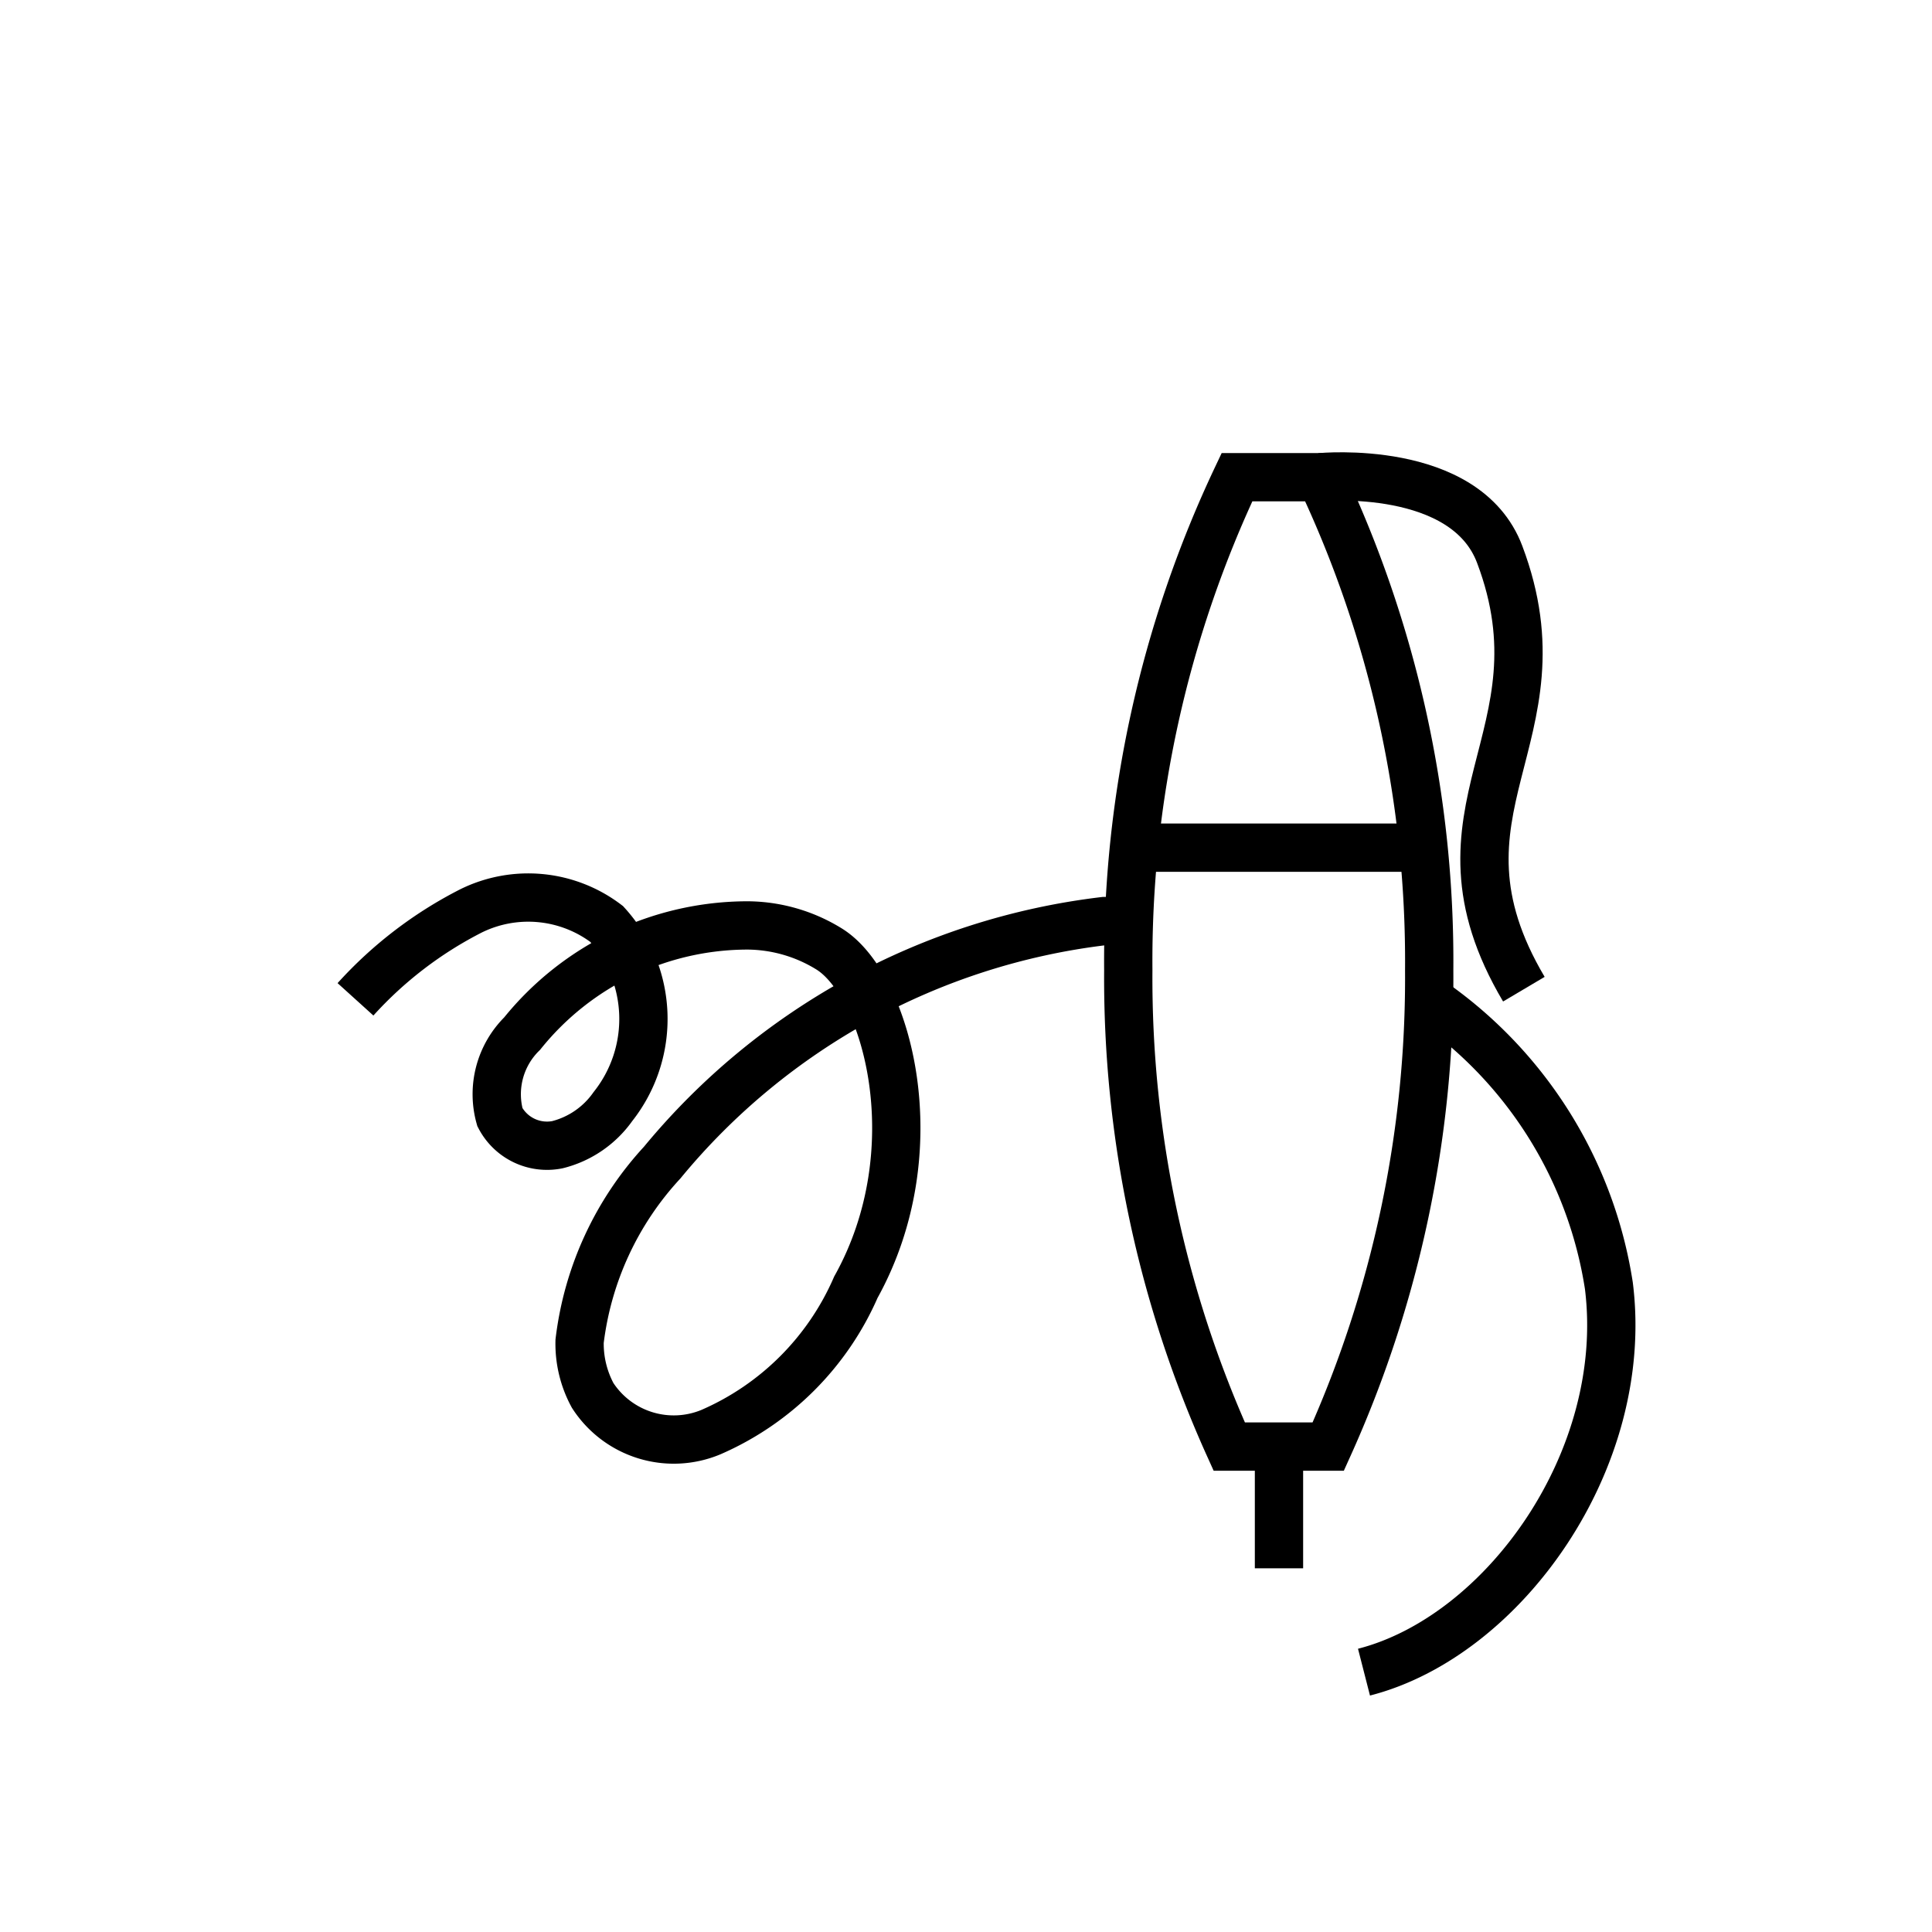 <svg xmlns="http://www.w3.org/2000/svg" viewBox="0 0 40 40"><defs><style>.anps-acc-28-1,.anps-acc-28-2{fill:none;}.anps-acc-28-1{stroke:currentColor;stroke-miterlimit:10;}</style></defs><title>signature-1</title><g id="Layer_2" data-name="Layer 2"><g id="Layer_1-2" data-name="Layer 1"><path class="anps-acc-28-1" d="M25.61,9.88a23.42,23.42,0,0,0-2.25,10.21,23.54,23.54,0,0,0,2.09,9.86H27.5a23.54,23.54,0,0,0,2.09-9.86A23.42,23.42,0,0,0,27.34,9.88Z"/><line class="anps-acc-28-1" x1="23.36" y1="17.55" x2="29.46" y2="17.55"/><path class="anps-acc-28-1" d="M27.34,9.88s3-.29,3.71,1.6c1.43,3.79-1.71,5.27.5,9"/><line class="anps-acc-28-1" x1="26.48" y1="29.94" x2="26.48" y2="32.47"/><path class="anps-acc-28-1" d="M29.59,20.7a8.81,8.81,0,0,1,3.72,5.92c.45,3.6-2.18,7.26-5.07,8"/><path class="anps-acc-28-1" d="M7.36,20.69a8.31,8.31,0,0,1,2.39-1.83,2.68,2.68,0,0,1,2.81.27,2.92,2.92,0,0,1,.13,3.78,2,2,0,0,1-1.15.79,1.1,1.1,0,0,1-1.19-.57,1.76,1.76,0,0,1,.46-1.73,6,6,0,0,1,4.67-2.24,3.25,3.25,0,0,1,1.69.49c1.2.75,2.13,4.16.55,7a5.79,5.79,0,0,1-3,3,2,2,0,0,1-2.45-.76A2.25,2.25,0,0,1,12,27.77a6.61,6.61,0,0,1,1.71-3.7,14,14,0,0,1,9.15-5l.49,0"/><rect class="anps-acc-28-2" width="40" height="40"/></g></g></svg>
